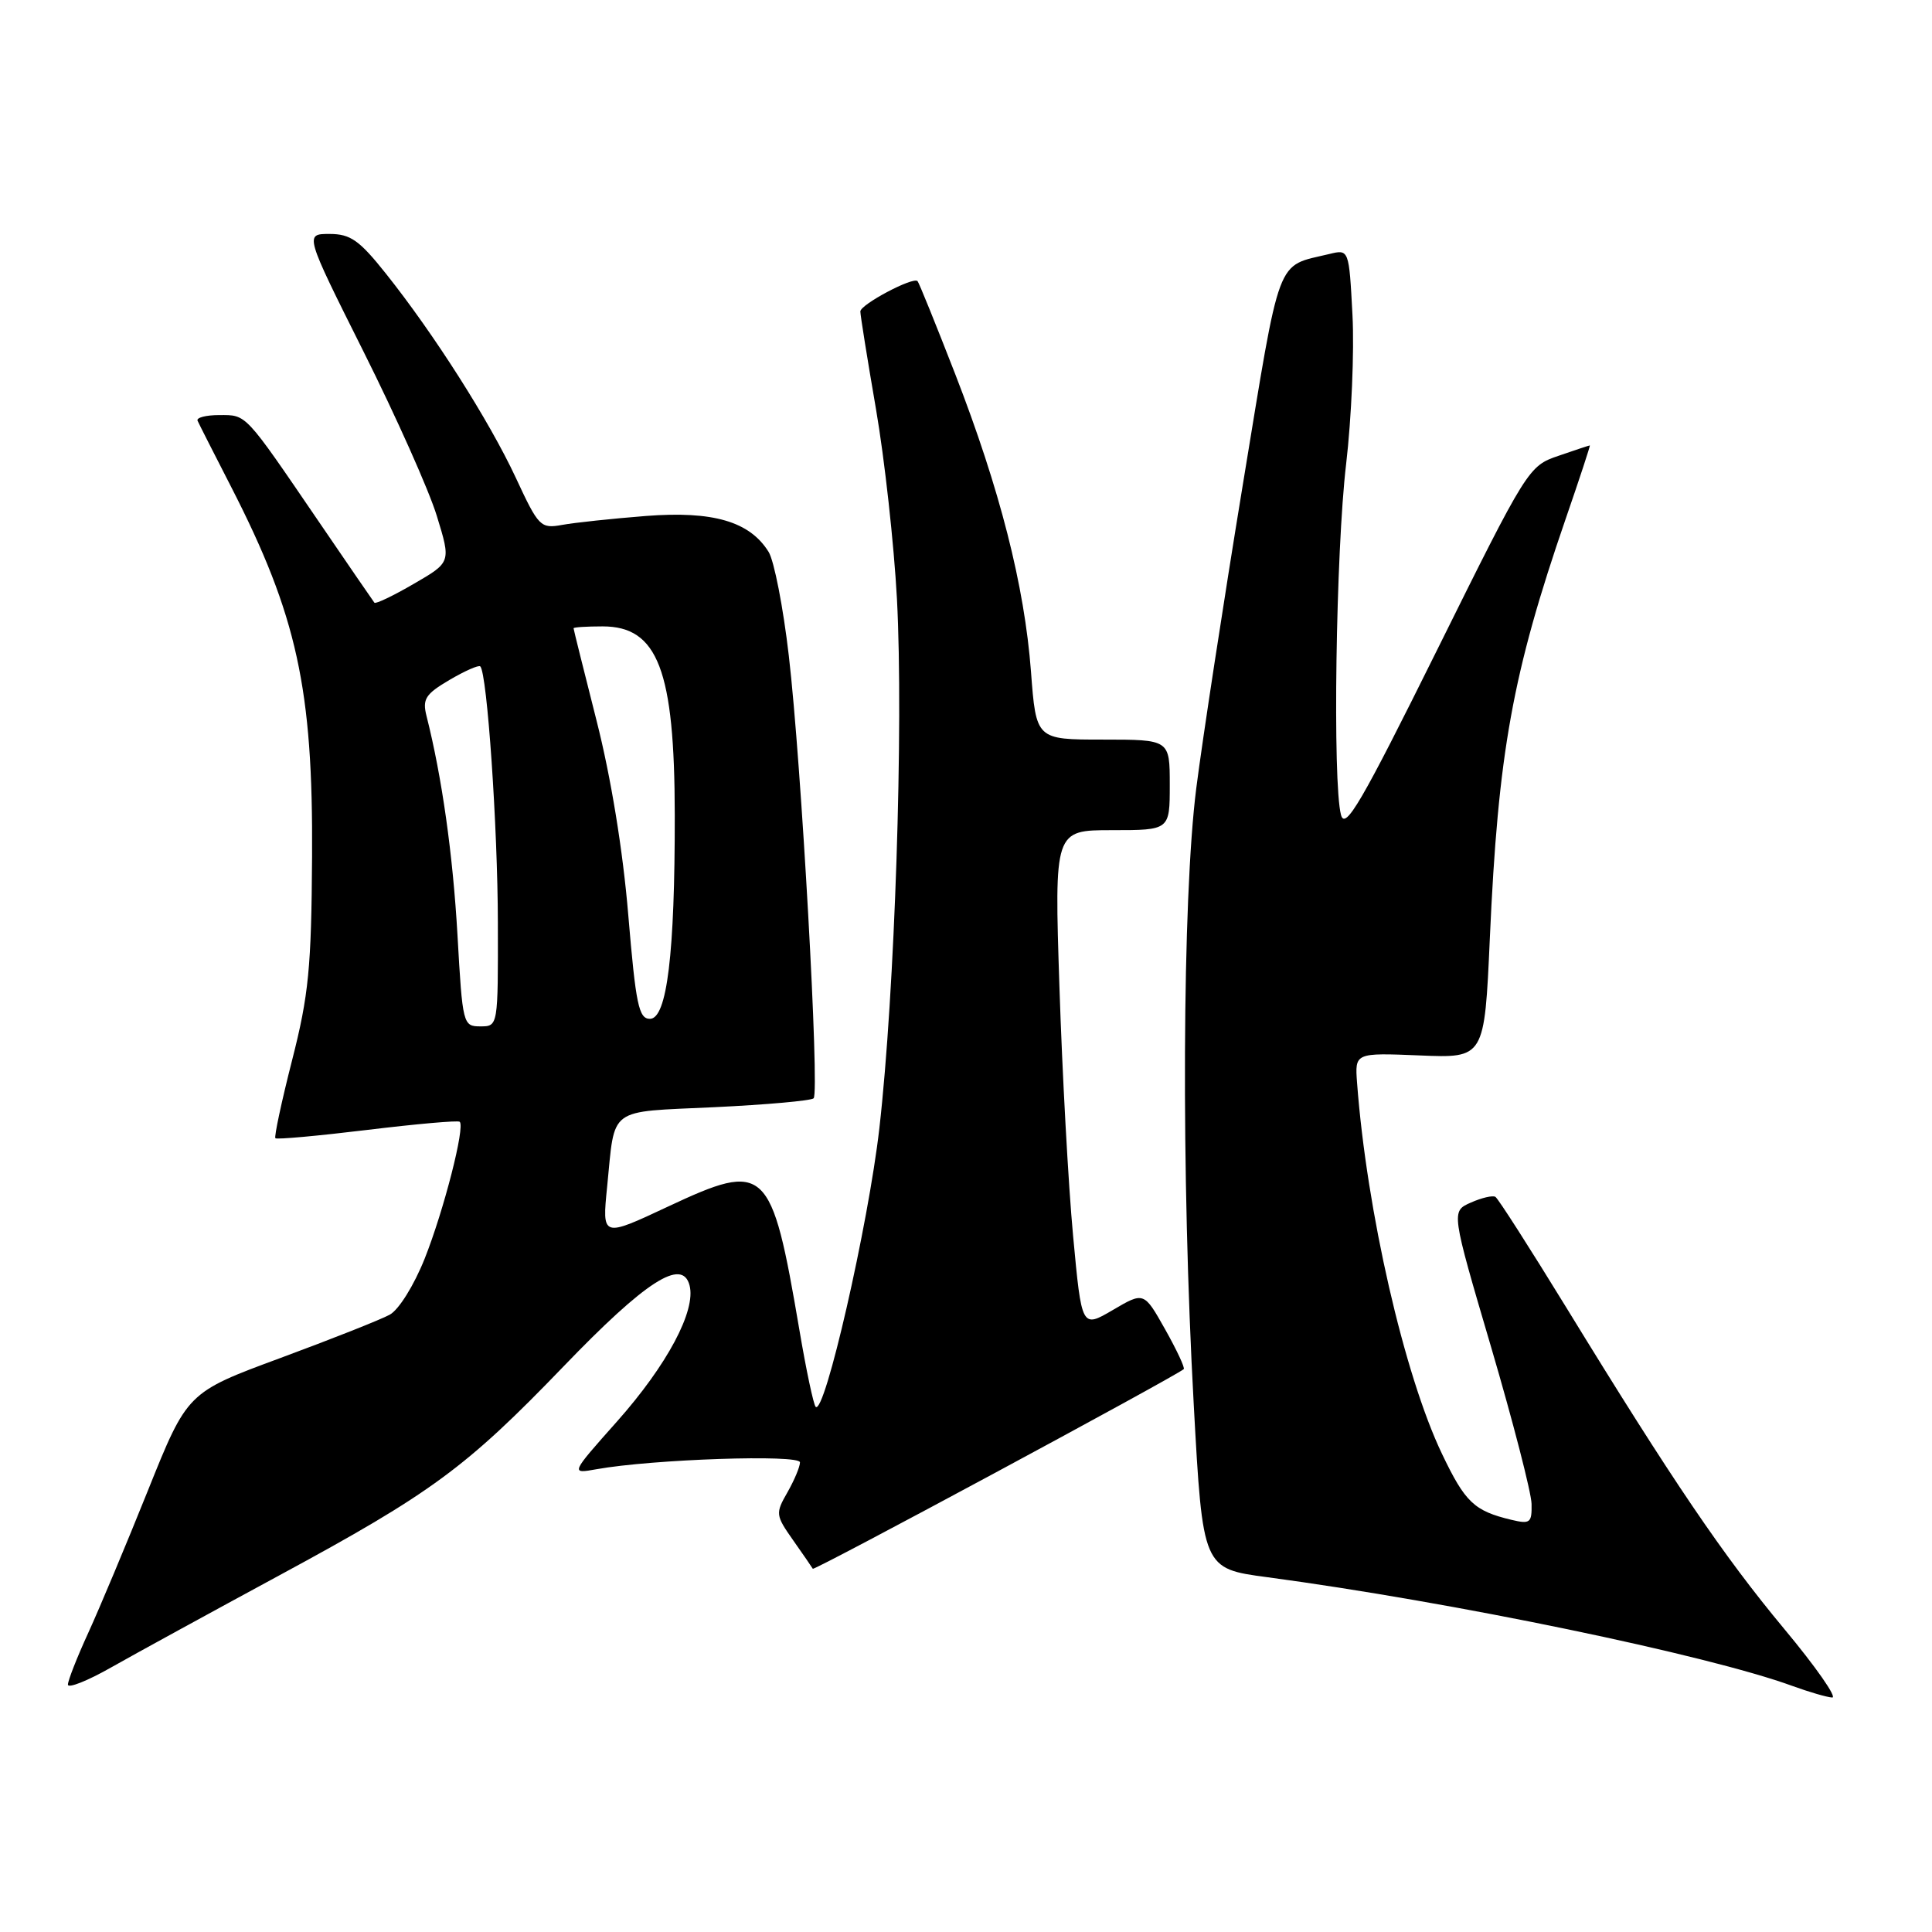 <?xml version="1.0" encoding="UTF-8" standalone="no"?>
<!DOCTYPE svg PUBLIC "-//W3C//DTD SVG 1.1//EN" "http://www.w3.org/Graphics/SVG/1.1/DTD/svg11.dtd" >
<svg xmlns="http://www.w3.org/2000/svg" xmlns:xlink="http://www.w3.org/1999/xlink" version="1.1" viewBox="0 0 256 256">
 <g >
 <path fill="currentColor"
d=" M 236.42 215.84 C 228.33 206.12 221.64 196.26 207.54 173.25 C 202.73 165.41 198.51 158.81 198.15 158.59 C 197.79 158.37 196.33 158.71 194.89 159.35 C 192.28 160.50 192.28 160.50 197.58 178.50 C 200.49 188.40 202.90 197.75 202.94 199.27 C 202.99 201.79 202.76 201.98 200.25 201.38 C 195.33 200.20 194.14 199.07 191.07 192.64 C 186.06 182.16 181.09 160.43 179.82 143.50 C 179.52 139.50 179.52 139.50 188.11 139.85 C 196.70 140.21 196.70 140.21 197.41 124.35 C 198.51 99.70 200.40 89.25 207.46 68.75 C 209.31 63.39 210.75 59.01 210.66 59.02 C 210.57 59.02 208.70 59.64 206.50 60.40 C 202.54 61.75 202.37 62.03 190.43 86.11 C 180.38 106.38 178.24 110.04 177.69 107.98 C 176.56 103.74 177.00 73.05 178.37 61.48 C 179.08 55.43 179.46 46.54 179.21 41.75 C 178.75 33.02 178.75 33.02 176.13 33.66 C 168.99 35.38 169.76 33.35 164.69 64.16 C 162.13 79.75 159.35 97.88 158.51 104.46 C 156.65 119.17 156.50 155.77 158.18 186.17 C 159.37 207.85 159.37 207.85 167.94 208.99 C 192.43 212.27 226.24 219.28 237.51 223.40 C 239.71 224.20 242.07 224.89 242.77 224.93 C 243.47 224.97 240.62 220.88 236.42 215.84 Z  M 37.00 208.75 C 57.21 197.82 61.73 194.49 74.67 181.06 C 85.56 169.74 90.41 166.63 91.37 170.32 C 92.25 173.66 88.40 180.87 81.76 188.35 C 75.58 195.30 75.58 195.30 79.04 194.68 C 86.44 193.35 106.00 192.69 106.00 193.77 C 106.00 194.36 105.25 196.14 104.34 197.74 C 102.74 200.53 102.76 200.77 105.08 204.07 C 106.41 205.96 107.59 207.67 107.70 207.87 C 107.87 208.17 155.39 182.58 156.85 181.42 C 157.04 181.26 155.93 178.89 154.39 176.15 C 151.58 171.16 151.58 171.16 147.46 173.58 C 143.33 176.00 143.33 176.00 142.19 163.75 C 141.56 157.01 140.75 142.16 140.38 130.75 C 139.70 110.00 139.70 110.00 147.35 110.00 C 155.00 110.00 155.00 110.00 155.00 104.00 C 155.00 98.00 155.00 98.00 146.14 98.00 C 137.29 98.00 137.29 98.00 136.61 88.98 C 135.75 77.60 132.49 64.82 126.56 49.54 C 124.00 42.96 121.76 37.43 121.58 37.25 C 120.98 36.64 114.00 40.35 114.00 41.27 C 114.00 41.77 114.93 47.58 116.07 54.19 C 117.21 60.80 118.46 72.12 118.85 79.35 C 119.74 96.22 118.57 131.53 116.52 149.50 C 115.05 162.34 109.27 187.60 108.08 186.41 C 107.80 186.13 106.82 181.54 105.92 176.20 C 102.21 154.43 101.52 153.79 88.51 159.88 C 79.77 163.98 79.77 163.98 80.45 157.24 C 81.52 146.54 80.39 147.38 94.63 146.71 C 101.56 146.38 107.48 145.85 107.81 145.53 C 108.62 144.71 106.18 101.02 104.52 86.87 C 103.78 80.47 102.57 74.28 101.84 73.12 C 99.33 69.09 94.47 67.68 85.57 68.37 C 81.13 68.72 76.15 69.25 74.50 69.55 C 71.62 70.07 71.37 69.81 68.34 63.29 C 64.82 55.75 57.52 44.27 51.13 36.25 C 47.61 31.83 46.44 31.00 43.66 31.00 C 40.37 31.00 40.37 31.00 48.18 46.61 C 52.48 55.20 56.85 64.98 57.88 68.36 C 59.77 74.50 59.77 74.50 54.83 77.36 C 52.12 78.94 49.77 80.06 49.61 79.86 C 49.45 79.66 46.10 74.78 42.16 69.00 C 32.34 54.61 32.71 55.00 29.06 55.00 C 27.28 55.00 25.99 55.34 26.18 55.75 C 26.36 56.16 28.36 60.10 30.62 64.50 C 39.36 81.55 41.49 91.29 41.35 113.50 C 41.26 128.21 40.91 131.85 38.70 140.50 C 37.30 145.99 36.31 150.64 36.49 150.82 C 36.67 151.01 42.15 150.51 48.66 149.72 C 55.17 148.93 60.68 148.44 60.91 148.64 C 61.66 149.27 58.81 160.39 56.27 166.78 C 54.85 170.33 52.84 173.56 51.63 174.21 C 50.46 174.85 43.95 177.43 37.16 179.94 C 24.82 184.50 24.82 184.50 19.60 197.50 C 16.73 204.65 13.17 213.14 11.69 216.37 C 10.21 219.60 9.00 222.68 9.00 223.22 C 9.00 223.75 11.59 222.73 14.75 220.93 C 17.91 219.14 27.93 213.66 37.00 208.75 Z  M 60.62 123.92 C 60.01 113.22 58.56 102.95 56.52 94.89 C 55.95 92.64 56.36 91.98 59.55 90.10 C 61.59 88.90 63.43 88.09 63.64 88.30 C 64.55 89.21 65.95 109.60 65.97 122.25 C 66.00 136.00 66.00 136.00 63.65 136.00 C 61.35 136.00 61.29 135.74 60.62 123.92 Z  M 83.25 121.25 C 82.54 112.69 80.95 102.97 79.05 95.50 C 77.38 88.90 76.00 83.39 76.00 83.25 C 76.00 83.11 77.73 83.00 79.85 83.00 C 87.17 83.00 89.39 88.80 89.41 108.00 C 89.43 126.36 88.38 135.00 86.12 135.00 C 84.64 135.00 84.25 133.14 83.25 121.25 Z "/>
</g>
</svg>